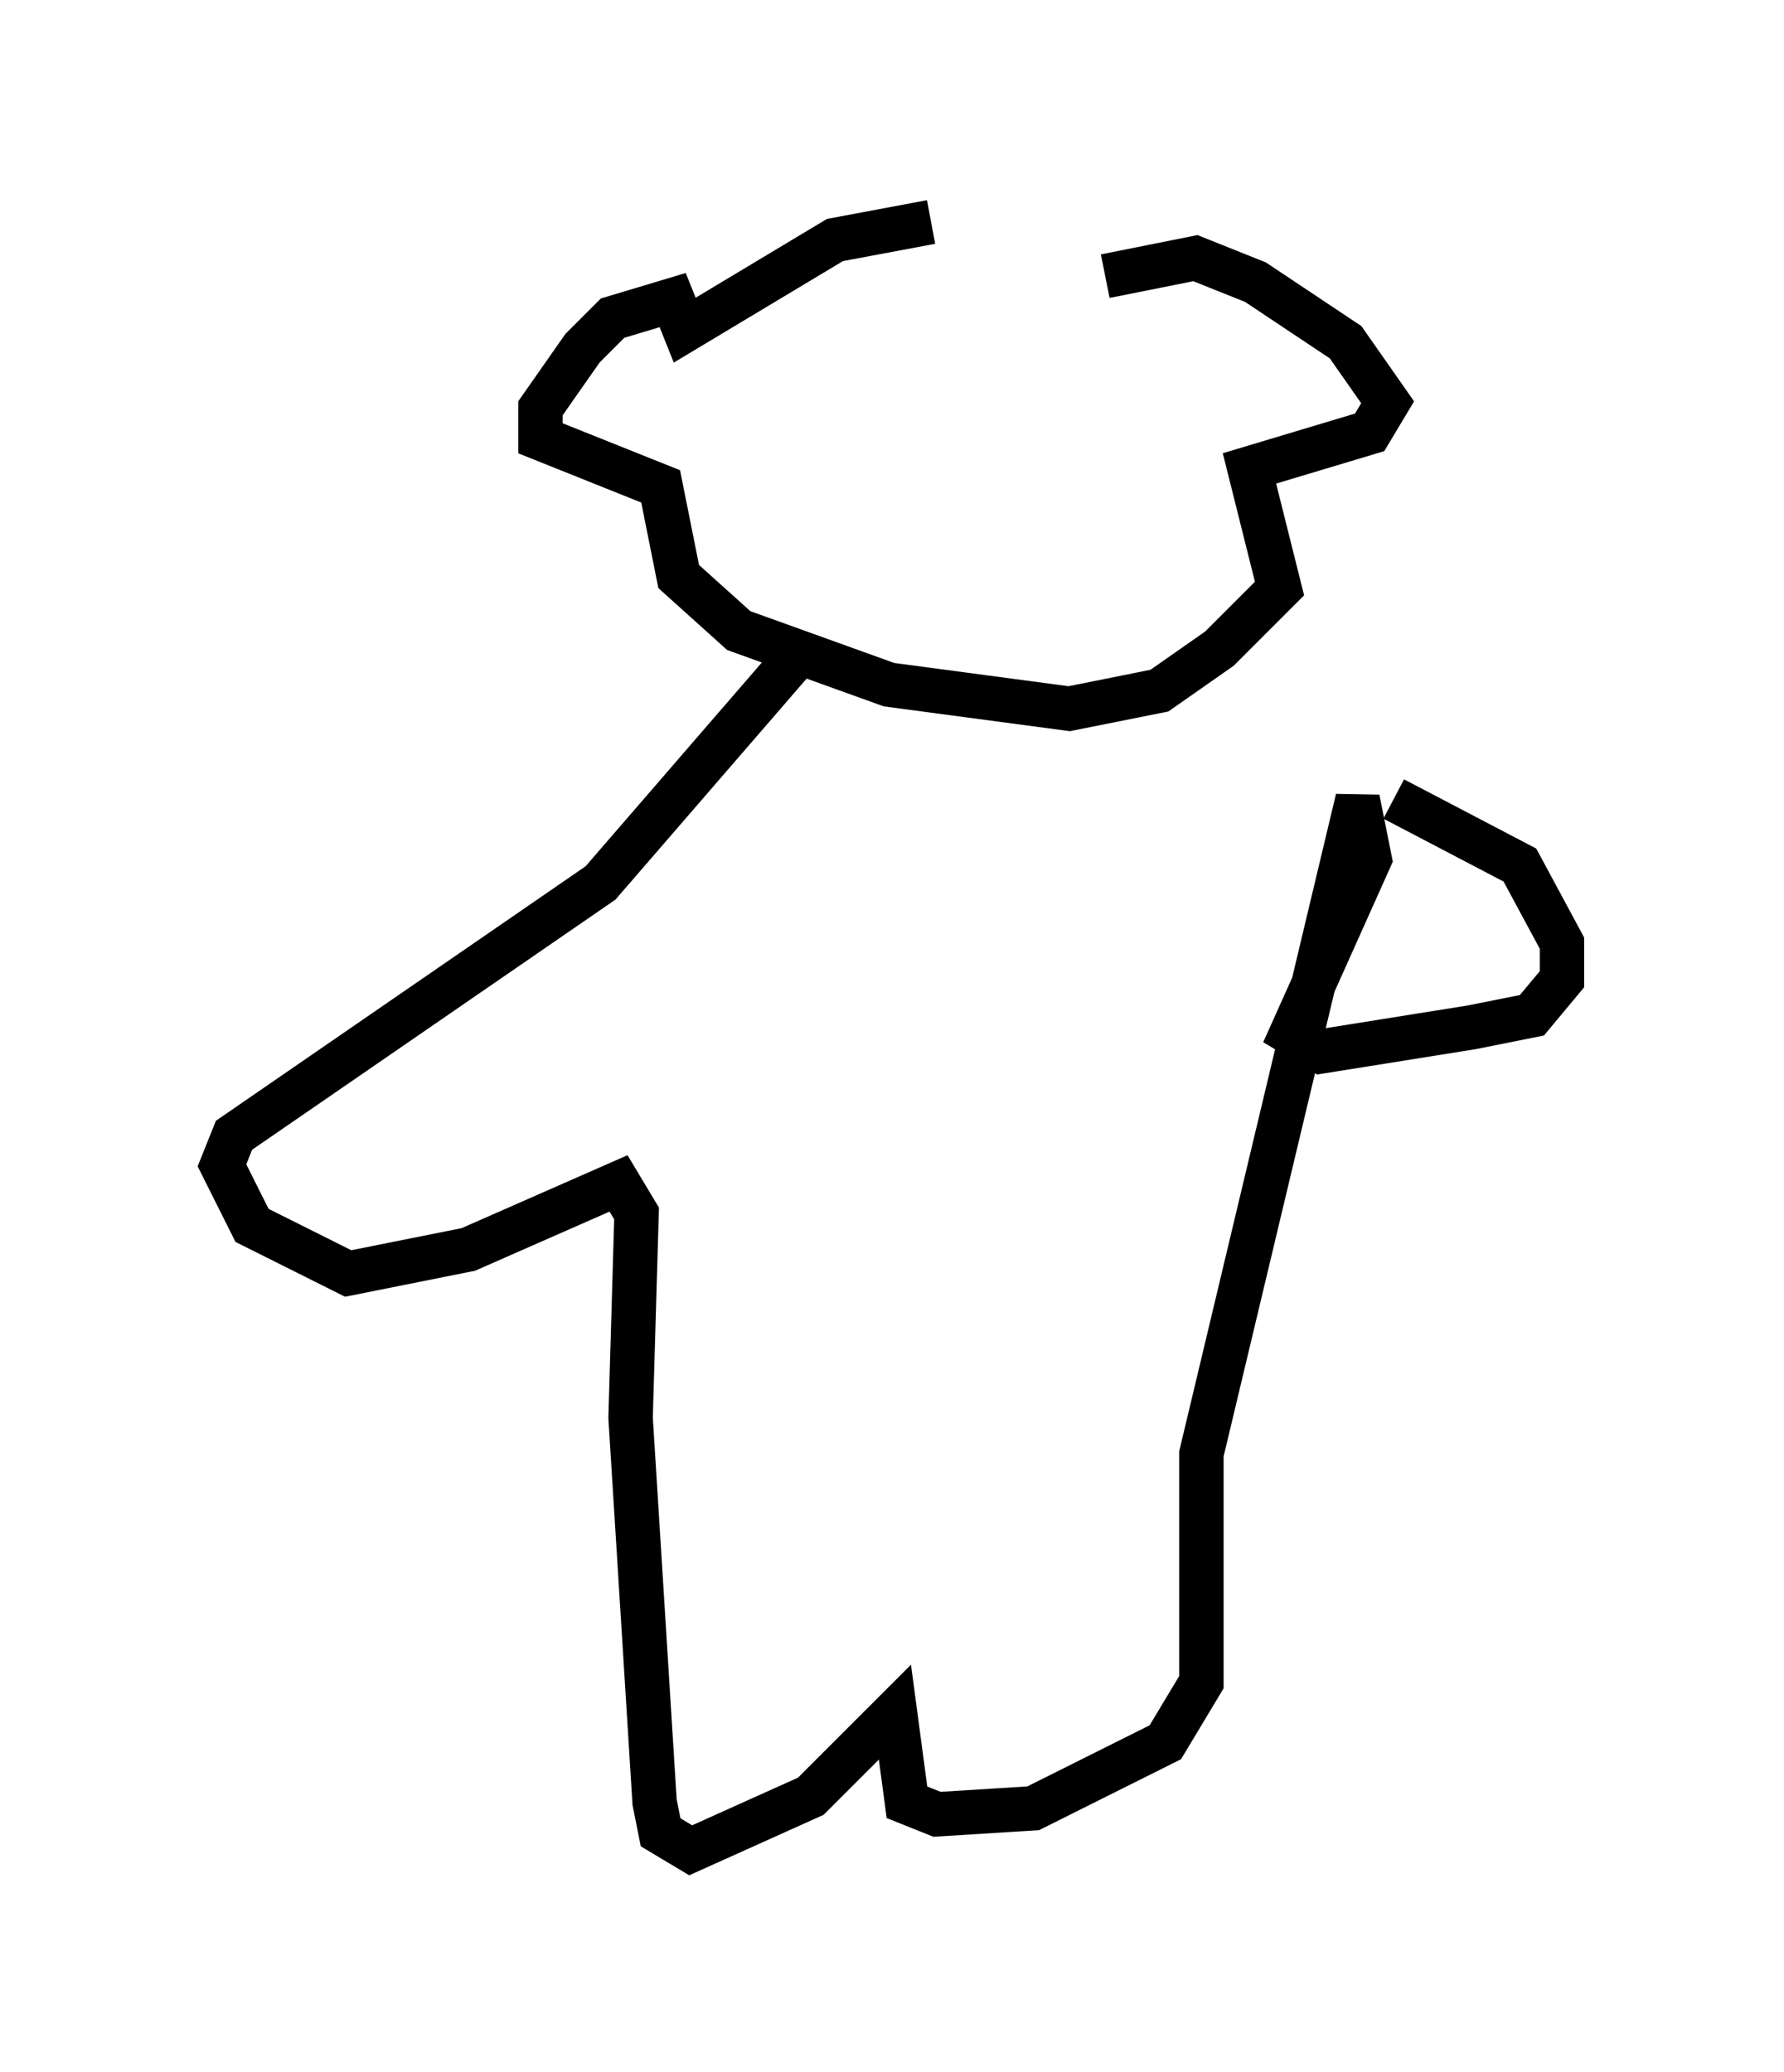 <?xml version="1.0" encoding="utf-8" ?>
<svg baseProfile="full" height="46.671" version="1.1" width="40.176" xmlns="http://www.w3.org/2000/svg" xmlns:ev="http://www.w3.org/2001/xml-events" xmlns:xlink="http://www.w3.org/1999/xlink"><defs /><rect fill="white" height="46.671" width="40.176" x="0" y="0" /><path d="M25.839, 5.135 m-4.871, -0.135 l-2.165, 0.406 -3.383, 2.03 l-0.271, -0.677 -1.353, 0.406 l-0.677, 0.677 -0.947, 1.353 l0.0, 0.677 2.706, 1.083 l0.406, 2.03 1.353, 1.218 l3.383, 1.218 4.059, 0.541 l2.03, -0.406 1.353, -0.947 l1.353, -1.353 -0.677, -2.706 l2.706, -0.812 0.406, -0.677 l-0.947, -1.353 -2.03, -1.353 l-1.353, -0.541 -2.03, 0.406 m-7.036, 8.66 l-4.33, 5.007 -8.254, 5.683 l-0.271, 0.677 0.677, 1.353 l2.165, 1.083 2.706, -0.541 l3.383, -1.488 0.406, 0.677 l-0.135, 4.601 0.541, 8.66 l0.135, 0.677 0.677, 0.406 l2.706, -1.218 1.894, -1.894 l0.271, 2.03 0.677, 0.271 l2.165, -0.135 2.977, -1.488 l0.812, -1.353 0.0, -5.142 l3.518, -14.75 0.271, 1.353 l-1.759, 3.924 0.677, 0.406 l3.383, -0.541 1.353, -0.271 l0.677, -0.812 0.0, -0.812 l-0.947, -1.759 -2.842, -1.488 " fill="none" stroke="black" stroke-width="1" /></svg>